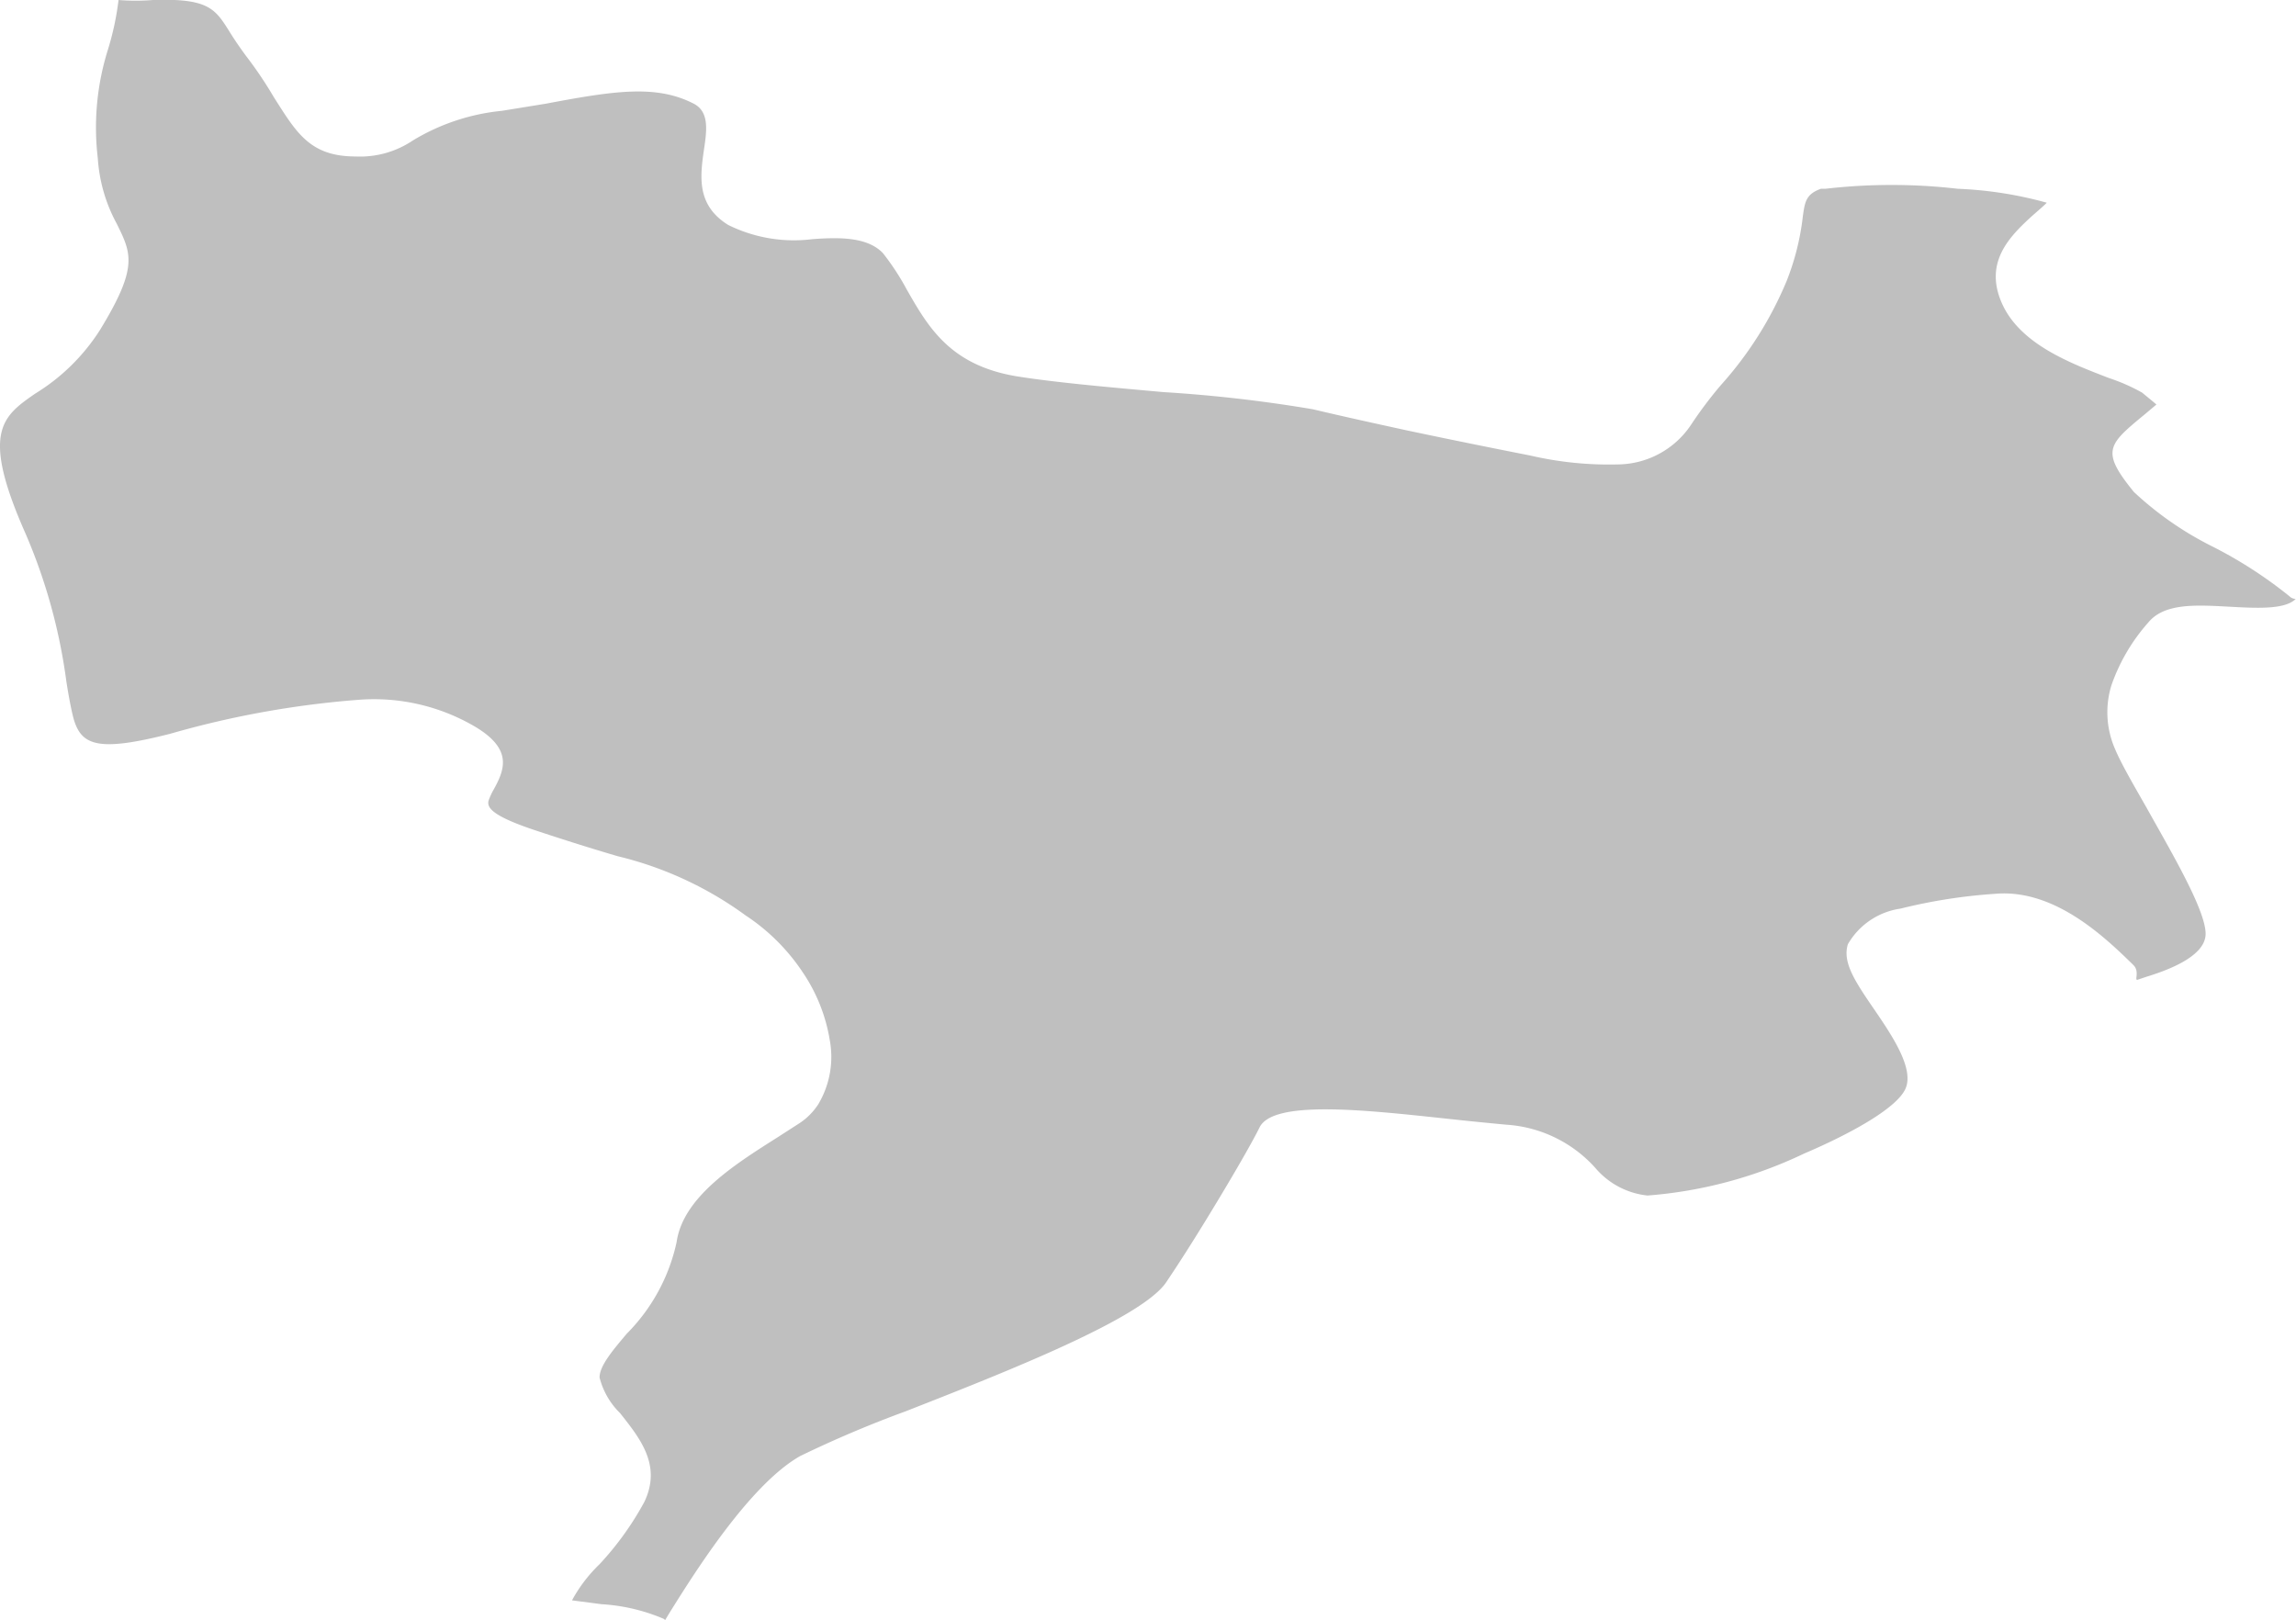 <svg xmlns="http://www.w3.org/2000/svg" viewBox="0 0 77.47 54.67"><defs><style>.cls-1{fill:#bfbfbf;fill-rule:evenodd;}</style></defs><title>amasya</title><g id="Layer_2" data-name="Layer 2"><g id="map"><path class="cls-1" d="M22.44,54.67l.15-.25h0c.79-1.26,2.68-4.31,4.41-5.29a38.5,38.5,0,0,1,3.56-1.51c3.39-1.33,8-3.14,8.8-4.37h0c.6-.89,1.2-1.86,1.73-2.74.67-1.11,1.21-2.06,1.41-2.47h0c.46-.93,3.54-.59,6.25-.3.73.08,1.43.15,2.08.21a4.42,4.42,0,0,1,3,1.46,2.67,2.67,0,0,0,1.76.93,14.85,14.85,0,0,0,5.27-1.41c1.71-.73,3.18-1.58,3.44-2.21h0c.29-.7-.5-1.84-1.13-2.76s-1-1.52-.82-2.1h0a2.45,2.45,0,0,1,1.77-1.2,18.26,18.26,0,0,1,3.19-.5c2-.18,3.7,1.45,4.67,2.4.24.23,0,.57.17.49h0l.27-.09c.58-.18,2-.65,2-1.45s-1.14-2.73-2-4.27c-.45-.79-.86-1.49-1.07-2a3.09,3.09,0,0,1-.11-2.11h0A6.31,6.31,0,0,1,72.49,21c.54-.65,1.59-.59,2.7-.53.92.05,1.9.11,2.27-.26h0s-.12,0-.21-.09h0a14.72,14.72,0,0,0-2.6-1.68A11.18,11.18,0,0,1,72,16.6c-1.13-1.39-.88-1.59.38-2.63l.38-.32-.08-.07-.4-.33h0a6.24,6.24,0,0,0-1.11-.49c-1.27-.49-3-1.13-3.62-2.52s.26-2.26,1-2.94c.24-.21.46-.4.51-.46a13.12,13.12,0,0,0-3-.47,19.43,19.43,0,0,0-4.47,0h0l-.15,0c-.5.18-.54.43-.61.93a8.49,8.49,0,0,1-.55,2.19A12.36,12.36,0,0,1,58.06,13a13.9,13.9,0,0,0-1,1.33,3,3,0,0,1-2.43,1.34,11.77,11.77,0,0,1-3-.3c-1.17-.23-2.71-.54-4.17-.85-1.15-.25-2.28-.5-3.16-.71a47.9,47.9,0,0,0-5.05-.58c-1.78-.16-3.61-.32-4.93-.53h0c-2.26-.37-3-1.66-3.73-2.94a8.42,8.42,0,0,0-.8-1.22C29.27,8,28.35,8,27.41,8.07a5,5,0,0,1-2.84-.48c-1.08-.67-.95-1.64-.81-2.59.09-.61.17-1.23-.35-1.5-1.28-.66-2.71-.43-5,0l-1.48.24a7.14,7.14,0,0,0-3,1A3.19,3.19,0,0,1,12,5.28c-1.55,0-2-.81-2.76-2a13.53,13.53,0,0,0-.83-1.25,12,12,0,0,1-.69-1h0C7.25.28,7-.06,5.16,0A7.14,7.14,0,0,1,4,0a9.56,9.56,0,0,1-.36,1.68A8.77,8.77,0,0,0,3.3,5.34a5.33,5.33,0,0,0,.64,2.21c.49,1,.74,1.45-.57,3.59a6.8,6.8,0,0,1-2.18,2.14C.08,14.05-.66,14.57.86,18A18.86,18.86,0,0,1,2.24,23c.07.44.14.83.22,1.16.25,1,.8,1.23,3.28.6a31.75,31.75,0,0,1,6.4-1.15,6.73,6.73,0,0,1,3.89.91c1.29.77,1,1.46.6,2.17a2.37,2.37,0,0,0-.14.31c-.08.25.11.54,1.67,1.05,1.18.39,2,.64,2.68.84h0a12.12,12.12,0,0,1,4.32,2,6.79,6.79,0,0,1,1.92,1.91A5.73,5.73,0,0,1,28,35.11a3.12,3.12,0,0,1-.39,2.15h0a2.19,2.19,0,0,1-.62.63h0l-.76.49c-1.42.9-3.18,2-3.4,3.53A6.25,6.25,0,0,1,21.15,45c-.49.58-.92,1.09-.92,1.48a2.56,2.56,0,0,0,.69,1.2c.69.87,1.41,1.77.82,3a10.22,10.22,0,0,1-1.51,2.1A5,5,0,0,0,19.3,54l1,.13h0a6.29,6.29,0,0,1,2.11.5Z"/></g></g></svg>